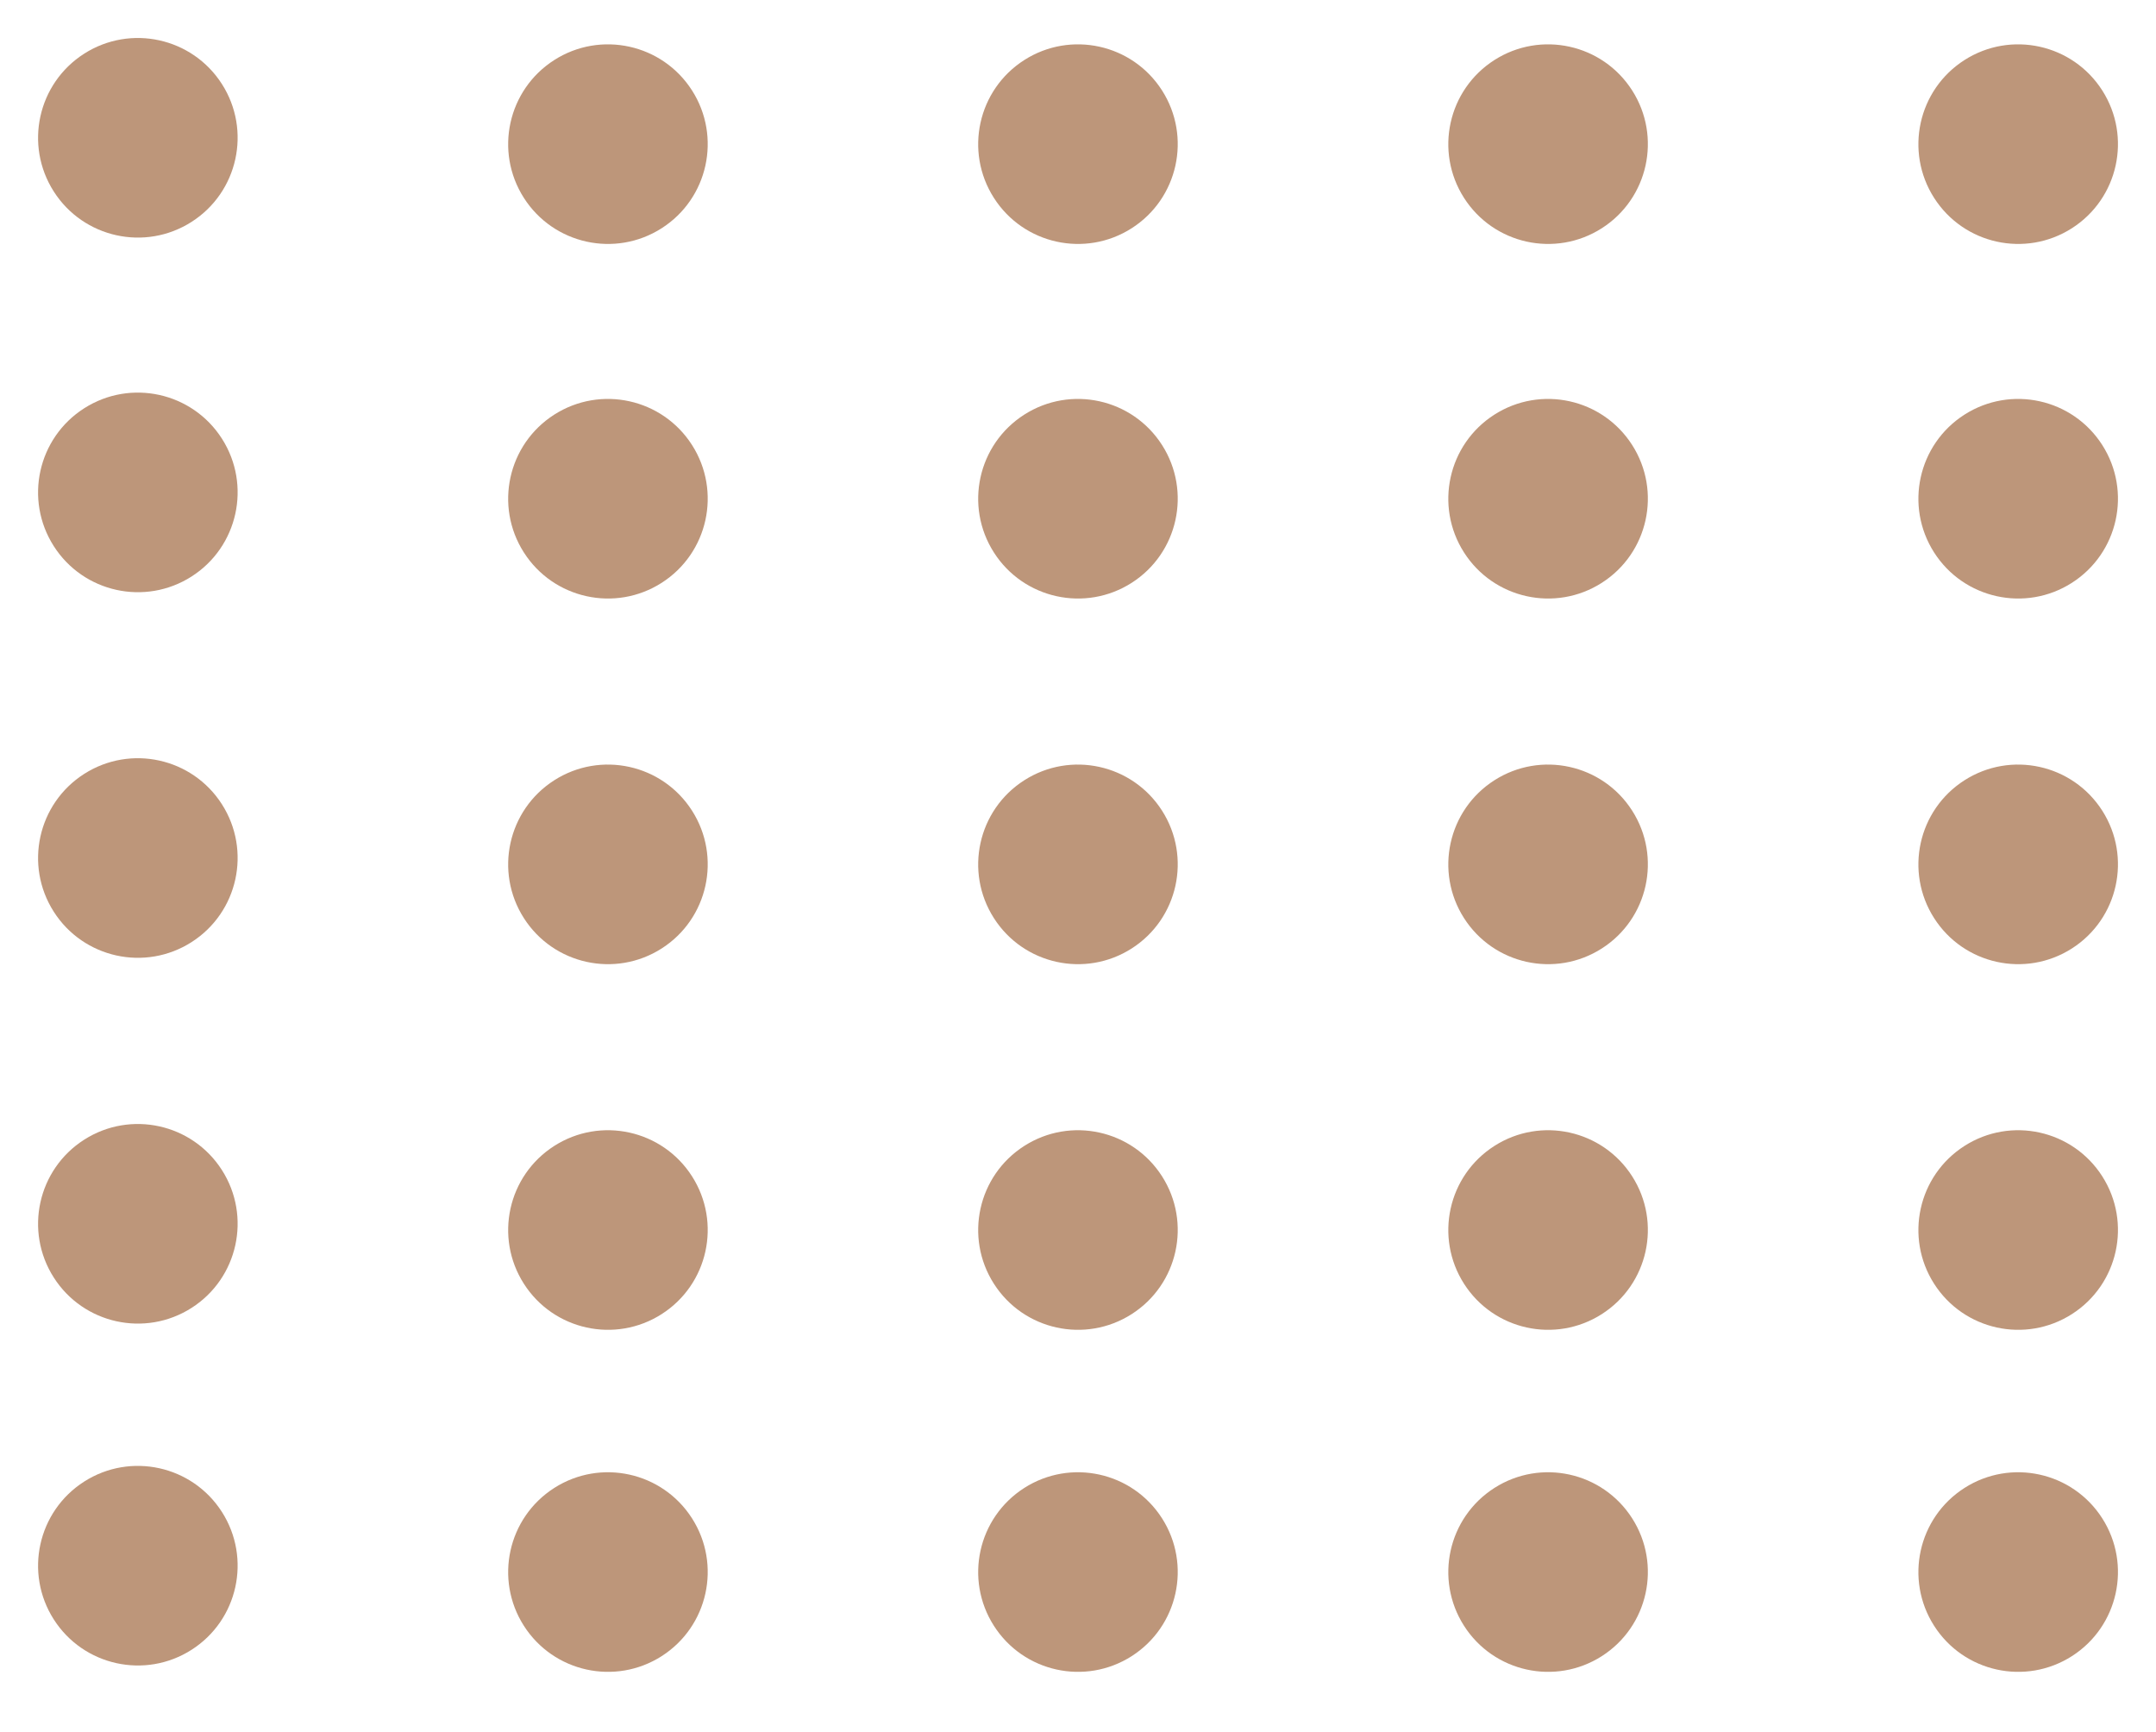 
                <svg width="104.44px" height="83.89px" viewBox="0 0 61 49" fill="none" xmlns="http://www.w3.org/2000/svg">
                    <circle cx="3.899" cy="3.898" r="2.823" transform="rotate(57.426 3.899 3.898)" fill="#BD967A"/>
                    <circle cx="17.2" cy="4.078" r="2.823" transform="rotate(57.426 17.2 4.078)" fill="#BD967A"/>
                    <circle cx="30.499" cy="4.078" r="2.823" transform="rotate(57.426 30.499 4.078)" fill="#BD967A"/>
                    <circle cx="43.801" cy="4.078" r="2.823" transform="rotate(57.426 43.801 4.078)" fill="#BD967A"/>
                    <circle cx="57.102" cy="4.078" r="2.823" transform="rotate(57.426 57.102 4.078)" fill="#BD967A"/>
                    <circle r="2.823" transform="matrix(0.538 0.843 -0.843 0.538 3.899 13.93)" fill="#BD967A"/>
                    <circle cx="17.2" cy="14.109" r="2.823" transform="rotate(57.426 17.2 14.109)" fill="#BD967A"/>
                    <circle cx="30.499" cy="14.109" r="2.823" transform="rotate(57.426 30.499 14.109)" fill="#BD967A"/>
                    <circle cx="43.801" cy="14.109" r="2.823" transform="rotate(57.426 43.801 14.109)" fill="#BD967A"/>
                    <circle cx="57.102" cy="14.109" r="2.823" transform="rotate(57.426 57.102 14.109)" fill="#BD967A"/>
                    <circle cx="3.899" cy="24.273" r="2.823" transform="rotate(57.426 3.899 24.273)" fill="#BD967A"/>
                    <circle cx="17.2" cy="24.453" r="2.823" transform="rotate(57.426 17.2 24.453)" fill="#BD967A"/>
                    <circle cx="30.499" cy="24.453" r="2.823" transform="rotate(57.426 30.499 24.453)" fill="#BD967A"/>
                    <circle cx="43.801" cy="24.453" r="2.823" transform="rotate(57.426 43.801 24.453)" fill="#BD967A"/>
                    <circle cx="57.102" cy="24.453" r="2.823" transform="rotate(57.426 57.102 24.453)" fill="#BD967A"/>
                    <circle cx="3.899" cy="34.621" r="2.823" transform="rotate(57.426 3.899 34.621)" fill="#BD967A"/>
                    <circle cx="17.2" cy="34.797" r="2.823" transform="rotate(57.426 17.2 34.797)" fill="#BD967A"/>
                    <circle cx="3.899" cy="44.293" r="2.823" transform="rotate(57.426 3.899 44.293)" fill="#BD967A"/>
                    <circle cx="17.2" cy="44.473" r="2.823" transform="rotate(57.426 17.2 44.473)" fill="#BD967A"/>
                    <circle cx="30.499" cy="44.473" r="2.823" transform="rotate(57.426 30.499 44.473)" fill="#BD967A"/>
                    <circle cx="43.801" cy="44.473" r="2.823" transform="rotate(57.426 43.801 44.473)" fill="#BD967A"/>
                    <circle cx="57.102" cy="44.473" r="2.823" transform="rotate(57.426 57.102 44.473)" fill="#BD967A"/>
                    <circle cx="30.499" cy="34.797" r="2.823" transform="rotate(57.426 30.499 34.797)" fill="#BD967A"/>
                    <circle cx="43.801" cy="34.797" r="2.823" transform="rotate(57.426 43.801 34.797)" fill="#BD967A"/>
                    <circle cx="57.102" cy="34.797" r="2.823" transform="rotate(57.426 57.102 34.797)" fill="#BD967A"/>
                </svg>